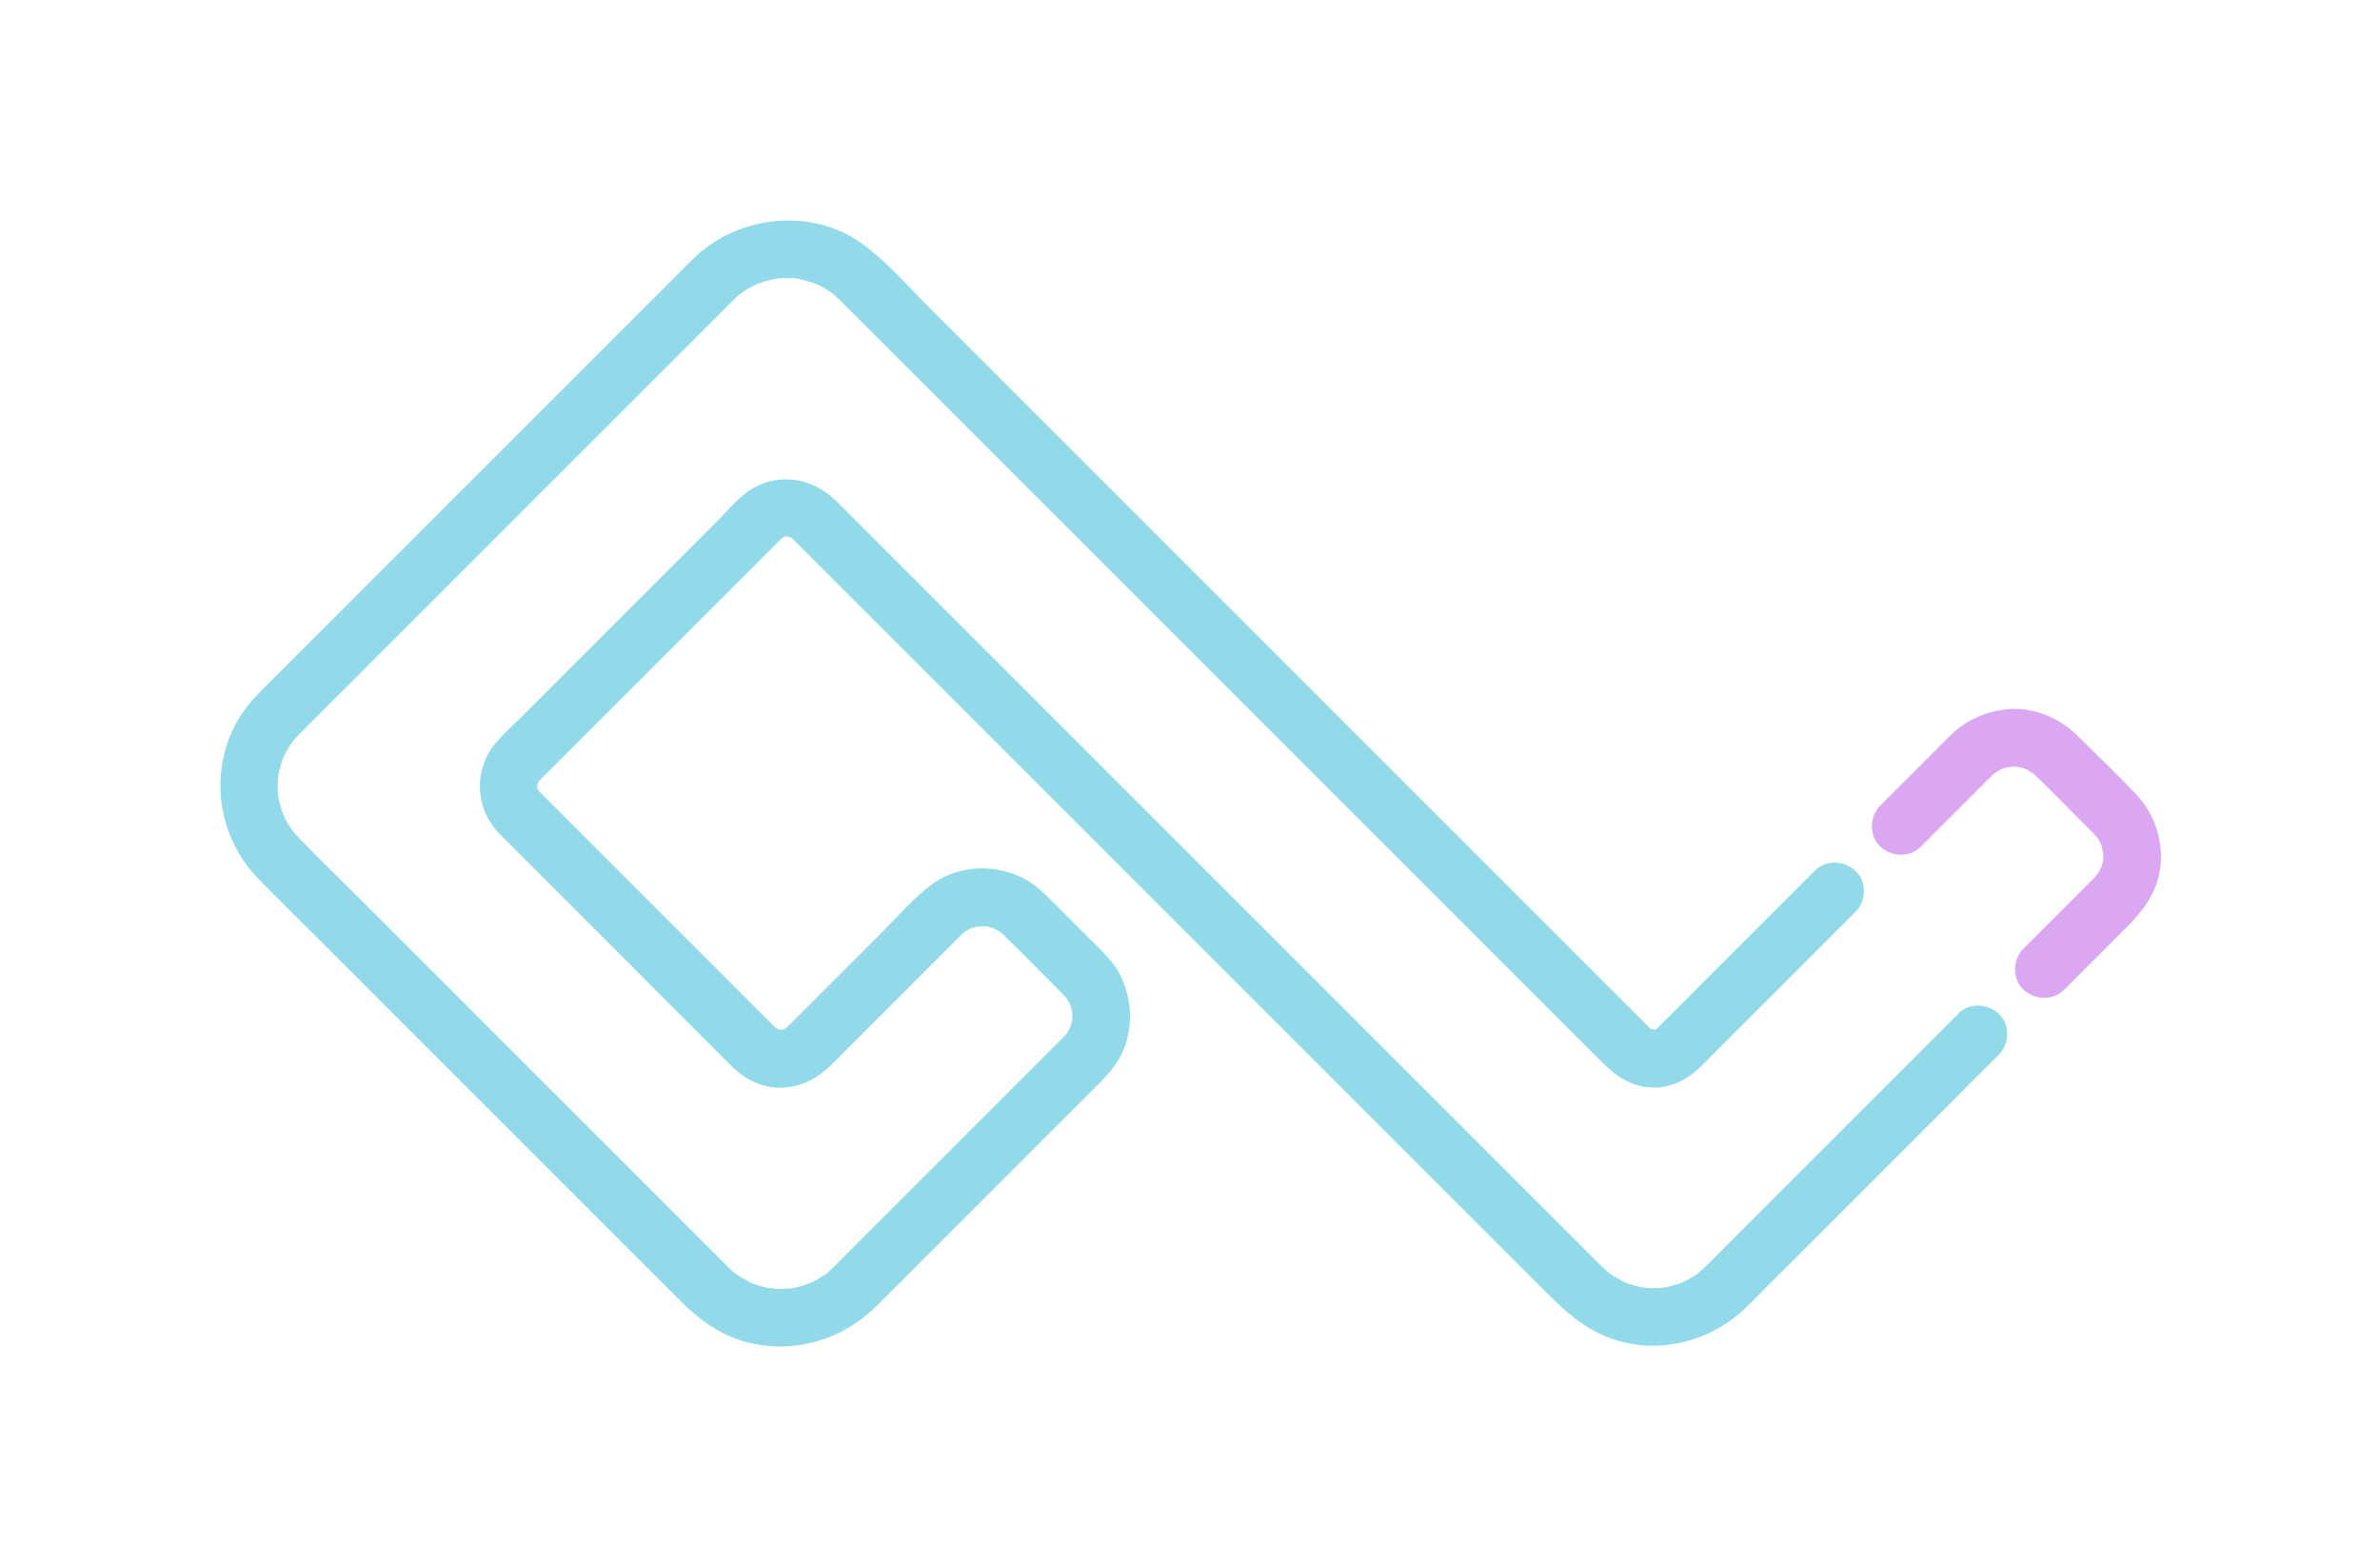 <?xml version="1.0" encoding="UTF-8"?>
<svg id="Livello_2" data-name="Livello 2" xmlns="http://www.w3.org/2000/svg" xmlns:xlink="http://www.w3.org/1999/xlink" viewBox="0 0 494 325">
  <defs>
    <style>
      .cls-1 {
        fill: #dca7f2;
        filter: url(#outer-glow-1);
      }

      .cls-2 {
        fill: #92d9ea;
        filter: url(#outer-glow-2);
      }

      .cls-3 {
        fill: #fff;
      }
    </style>
    <filter id="outer-glow-1" filterUnits="userSpaceOnUse">
      <feOffset dx="0" dy="0"/>
      <feGaussianBlur result="blur" stdDeviation="15"/>
      <feFlood flood-color="#c3f" flood-opacity="1"/>
      <feComposite in2="blur" operator="in"/>
      <feComposite in="SourceGraphic"/>
    </filter>
    <filter id="outer-glow-2" filterUnits="userSpaceOnUse">
      <feOffset dx="0" dy="0"/>
      <feGaussianBlur result="blur-2" stdDeviation="15"/>
      <feFlood flood-color="#0cf" flood-opacity="1"/>
      <feComposite in2="blur-2" operator="in"/>
      <feComposite in="SourceGraphic"/>
    </filter>
  </defs>
  <g id="Livello_1-2" data-name="Livello 1">
    <g>
      <path class="cls-1" d="m398.75,175.69c3.91-3.91,7.81-7.81,11.72-11.72.81-.81,1.63-1.63,2.44-2.44.16-.16.31-.31.47-.47.19-.19.39-.36.58-.55.44-.44.48,0-.37.25.38-.12.83-.58,1.19-.78.25-.15.52-.27.77-.41.7-.4-1.46.5-.32.12.55-.18,1.09-.36,1.65-.49.7-.16,1.16.13-.24,0,.32.03.7-.06,1.02-.07.23,0,.46,0,.68,0,.23,0,.46.02.68.04.65.07.46.04-.58-.09.49.21,1.15.23,1.67.4.32.1.66.29.98.35-1.28-.25-.87-.38-.33-.09.52.27,1.11.87,1.65,1.04-.92-.28-.81-.65-.24-.13.14.13.28.26.41.39,3.9,3.81,7.71,7.71,11.57,11.57.17.17.35.34.52.52s.57.79.75.82l-.49-.65c.14.19.28.38.41.58.19.29.38.6.54.9.31.57.27,1.22-.01-.18.06.32.25.66.35.97.16.53.18,1.17.39,1.67-.51-1.21-.11-1.02-.07-.24.01.23.02.45.02.68,0,.34-.03.68-.04,1.02-.04,1.18.29-1.52,0-.08-.13.62-.32,1.21-.52,1.81-.31.94.12-.42.2-.48-.17.11-.38.74-.49.93-.18.31-.38.59-.57.89-.55.86.19-.36.28-.36-.14,0-.65.72-.77.84-.53.54-1.07,1.07-1.61,1.61-4.35,4.35-8.7,8.7-13.06,13.06-2.22,2.22-2.39,6.29,0,8.49,2.4,2.2,6.11,2.37,8.49,0,4.1-4.1,8.2-8.2,12.3-12.3,2.67-2.67,5.07-5.25,6.53-8.84,2.68-6.56.91-14.26-3.88-19.35-3.87-4.11-7.99-8-11.98-11.99-3.97-3.97-9.49-6.33-15.15-5.68-3.98.46-7.49,1.94-10.55,4.55-.64.55-1.22,1.15-1.81,1.75-4.55,4.55-9.1,9.1-13.66,13.66-2.22,2.22-2.39,6.29,0,8.49s6.11,2.37,8.49,0h0Z"/>
      <path class="cls-3" d="m410.65,220.73c3.14,0,6.15-2.76,6-6s-2.64-6-6-6c-3.14,0-6.15,2.76-6,6s2.64,6,6,6h0Z"/>
      <path class="cls-2" d="m406.41,210.49c-5.96,5.96-11.92,11.92-17.89,17.89-9.44,9.44-18.87,18.87-28.31,28.31-2.06,2.06-4.1,4.14-6.18,6.18-.14.14-.28.28-.43.42-.2.19-1.77,1.48-.75.72-.54.4-1.1.78-1.67,1.13s-1.16.63-1.75.95c-.24.13-1.05.41.08,0-.23.09-.46.18-.69.26-1.31.47-2.64.78-4.01,1.01,1.21-.2-.04-.03-.58,0-.56.03-1.13.03-1.7.01-.33-.01-2.33-.25-.82,0-.64-.1-1.28-.22-1.91-.38s-1.26-.34-1.87-.55c-.31-.11-.61-.23-.92-.34.08.03.89.44.3.11-1.25-.69-2.48-1.32-3.64-2.18.9.67-.28-.28-.56-.54-.19-.18-.38-.36-.57-.54-.02-.02-.03-.03-.05-.05-.09-.09-.19-.19-.28-.28-.42-.42-.84-.84-1.26-1.26l-5.1-5.1c-6.23-6.23-12.47-12.47-18.7-18.7-8.83-8.83-17.66-17.66-26.48-26.48-10.12-10.12-20.25-20.25-30.37-30.37s-20.03-20.03-30.04-30.04c-8.53-8.53-17.05-17.05-25.58-25.58-5.67-5.67-11.33-11.33-17-17l-3.97-3.97c-4.59-4.59-11.21-6.14-17.11-2.95-2.89,1.56-5.32,4.58-7.61,6.88-4.16,4.16-8.31,8.31-12.47,12.47-9.31,9.31-18.61,18.61-27.92,27.92-1.91,1.91-4,3.74-5.73,5.82-4.63,5.56-4.29,13.46.67,18.69.55.58,1.13,1.13,1.7,1.7,8.4,8.4,16.8,16.8,25.2,25.2,7.22,7.22,14.38,14.49,21.65,21.65,2.94,2.9,6.99,4.7,11.18,4.21,3.8-.44,6.78-2.18,9.43-4.83,4.03-4.03,8.06-8.06,12.09-12.09,4.35-4.35,8.7-8.7,13.05-13.05.46-.46.93-.93,1.39-1.39.09-.09.18-.18.27-.27.18-.18.41-.35.58-.55.43-.48-.11.07-.22.15.35-.23.69-.46,1.05-.67.16-.09,1.08-.61.39-.24s.23-.08.42-.14c.54-.18,1.1-.27,1.64-.41-1.34.36.32.02.8.03.24,0,.48.04.72.04.71,0-1.03-.27.08.03.63.17,1.25.33,1.86.57-1.11-.43.17.16.54.39.15.09,1,.72.42.26-.54-.43.11.12.18.18.15.15.3.29.45.44,3.98,3.87,7.86,7.86,11.79,11.79.17.17.35.35.52.52.25.26.48.52.72.78-.08-.08-.49-.77-.17-.21.2.35.42.72.65,1.06.15.22.47,1.06.02-.1.12.3.23.61.32.92.08.25.42,1.88.3,1.09s.02.85.02,1.12c0,.32-.03.64-.06.96.06-.81.1-.61-.07.07-.13.55-.3,1.09-.51,1.62.48-1.24-.33.4-.53.76-.15.26-.69.77.03,0-.18.19-.34.38-.52.57-.07.07-.14.14-.21.21-.2.2-.4.4-.6.6-7.7,7.7-15.41,15.41-23.11,23.11-7.75,7.75-15.51,15.51-23.26,23.26-.23.23-.45.46-.68.68-.26.26-.52.51-.8.76-.26.23-.52.45-.78.67.17-.15.93-.65,0,0-.55.38-1.11.75-1.69,1.09s-1.17.61-1.76.91c1.05-.53-.2.07-.62.21-.62.21-1.24.39-1.88.54-.24.06-.47.11-.71.16-.03,0-1.54.26-.64.13.83-.12-.2.01-.41.03-.32.03-.65.04-.97.05-.57.02-1.13.02-1.7,0-.36-.02-2.29-.33-.82-.03-.64-.13-1.28-.23-1.91-.39s-1.26-.35-1.87-.57c-.31-.11-.61-.23-.92-.35.08.03.88.44.3.11-1.17-.67-2.32-1.28-3.43-2.05-.73-.5.64.62.01,0-.24-.24-.52-.45-.77-.69-.19-.18-.38-.36-.57-.54-.03-.03-.06-.06-.09-.09-.47-.46-.93-.93-1.39-1.39-6.21-6.21-12.42-12.42-18.63-18.63-9.87-9.87-19.75-19.75-29.62-29.62-9.1-9.1-18.19-18.19-27.29-27.29-4.06-4.06-8.19-8.06-12.18-12.19-.42-.43-.79-.89-1.2-1.33.81.88-.32-.47-.54-.81-.31-.49-.6-.98-.87-1.49-.15-.29-.28-.59-.44-.88-.35-.61.3.93-.07-.14-.4-1.15-.76-2.29-.99-3.48-.05-.24-.08-.48-.13-.71.26,1.27.06.49.04.16-.05-.72-.09-1.43-.08-2.16,0-.56.05-1.12.08-1.68.08-1.13,0-.05-.04.16.06-.32.11-.63.17-.95.26-1.26.63-2.51,1.12-3.7-.5,1.22.26-.45.44-.78.28-.51.58-1,.9-1.48.22-.33,1.16-1.46.4-.6.45-.52.9-1.03,1.38-1.52,1.1-1.12,2.21-2.21,3.32-3.32,7.08-7.08,14.16-14.16,21.24-21.24,10.05-10.05,20.11-20.11,30.16-30.16,8.7-8.7,17.39-17.39,26.09-26.09,2.49-2.49,4.98-4.98,7.47-7.47.54-.54,1.09-1.09,1.63-1.63.13-.13.26-.26.39-.38.43-.42.88-.81,1.34-1.2-.93.8.53-.37.82-.55.49-.32.99-.61,1.5-.88.29-.16.58-.3.88-.45s1.33-.45.14-.08c1.09-.34,2.14-.73,3.25-.97.31-.07.64-.1.95-.18-1.19.3-.52.05-.16.02.72-.05,1.44-.11,2.16-.11.56,0,1.12.02,1.68.06.32.02.64.06.96.1-.22-.03-1.26-.24-.16,0,1.28.29,2.49.67,3.73,1.06-1.09-.35.14.07.58.3.51.26,1.02.54,1.51.85.57.35,1.13.72,1.66,1.13-.96-.74.46.45.73.71.51.49,1.01,1,1.51,1.5,4.25,4.25,8.5,8.5,12.75,12.75,2.66,2.66,5.32,5.32,7.98,7.98,7.11,7.11,14.23,14.23,21.34,21.34,9.63,9.63,19.26,19.26,28.89,28.89,10.14,10.14,20.28,20.28,30.42,30.42,8.52,8.52,17.03,17.03,25.55,25.55,4.8,4.8,9.6,9.6,14.41,14.41,5.27,5.27,10.54,10.54,15.81,15.81,2.89,2.89,6.08,5.01,10.36,5.16,3.91.13,7.39-1.72,10.09-4.41,3.54-3.54,7.07-7.07,10.61-10.61,7.15-7.15,14.31-14.31,21.46-21.46,2.22-2.22,2.39-6.29,0-8.49-2.4-2.2-6.11-2.37-8.49,0-7.54,7.54-15.09,15.09-22.63,22.63-3.25,3.25-6.48,6.54-9.76,9.76-.07.07-.15.15-.22.22-.12.13-.26.25-.39.37.27-.24.85-.44,0-.09-1.07.44.58-.17-.13.03-.66.19.36.01.43,0-.32.02-.63.02-.95.03-1.15.03,0-.08.18.03-.18-.1-1.13-.45.07.13-.21-.1-.43-.27-.64-.35-.71-.25.53.63.02.04-.07-.09-.18-.17-.27-.25-1.54-1.6-3.14-3.14-4.71-4.71-4.51-4.51-9.02-9.02-13.53-13.53-5.52-5.52-11.04-11.04-16.56-16.56-8.94-8.94-17.88-17.88-26.82-26.82-10.24-10.24-20.49-20.49-30.73-30.73-9.39-9.39-18.79-18.79-28.18-28.18-6.52-6.52-13.05-13.05-19.57-19.57-3.14-3.14-6.27-6.27-9.41-9.41-4.42-4.42-8.67-9.38-13.73-13.1-9.73-7.14-23.47-6.3-32.83.93-1.93,1.49-3.59,3.24-5.3,4.95-2.78,2.78-5.56,5.56-8.34,8.34-9.03,9.03-18.07,18.07-27.1,27.1-10,10-20,20-30,30-6.59,6.59-13.19,13.19-19.78,19.78-2.44,2.44-4.83,4.88-6.55,7.93-5.98,10.61-4.06,24.05,4.44,32.71,4.05,4.13,8.18,8.18,12.27,12.27,9.26,9.26,18.51,18.51,27.77,27.77,9.84,9.84,19.67,19.67,29.51,29.51,6.08,6.08,12.16,12.16,18.23,18.23,3.89,3.89,8.36,7.04,13.79,8.42,9.59,2.44,19.62-.52,26.59-7.46,7.34-7.3,14.64-14.64,21.96-21.96,8.13-8.13,16.25-16.25,24.38-24.38,1.22-1.22,2.35-2.43,3.35-3.87,3.79-5.45,3.92-12.7,1.02-18.54-1.38-2.78-3.69-4.89-5.85-7.06-2.45-2.45-4.91-4.91-7.36-7.36-2.19-2.19-4.33-4.49-7.18-5.86-5.88-2.82-13.12-2.62-18.52,1.27-3.8,2.74-6.98,6.52-10.28,9.81-4.89,4.89-9.77,9.77-14.66,14.66-1.55,1.55-3.09,3.09-4.64,4.64-.24.24-.48.47-.71.71-.07.07-.71.6-.16.18.6-.45-.29.11-.42.21-.63.48.87-.16.1-.04-.2.03-.5.11-.69.19.89-.36.71-.03.18-.04-.32,0-.63,0-.95-.03.34.02,1.11.32.19-.05-1.04-.42.44.41-.13-.03-.18-.14-.43-.27-.63-.38.87.49.3.25.05-.02,0,0-.02-.02-.03-.03-.07-.07-.14-.14-.21-.21-.32-.32-.64-.64-.96-.96l-3.83-3.83c-4.33-4.33-8.65-8.65-12.98-12.98-9.07-9.07-18.14-18.14-27.21-27.21l-3.12-3.12c-.16-.16-.33-.33-.49-.49-.07-.07-.61-.72-.19-.17.45.6-.11-.29-.21-.42-.48-.63.16.87.04.1-.03-.2-.11-.5-.19-.69.36.89.03.71.04.18,0-.32,0-.63.03-.95-.06.79,0,.67.12-.04.1-.61-.08.2-.15.31.17-.26.34-.57.49-.85-.49.87-.24.3.03.04.05-.05.1-.1.15-.15.28-.29.57-.57.85-.85,1.2-1.2,2.39-2.39,3.59-3.59,9.26-9.26,18.53-18.53,27.79-27.79,4.25-4.25,8.51-8.51,12.76-12.76,1.25-1.25,2.49-2.49,3.74-3.74.31-.31.62-.63.94-.94.07-.07.13-.13.2-.2.01-.01.02-.02.03-.03.03-.03.34-.32.37-.35-.59.55-.23.29.21-.05.63-.48-.87.16-.1.04.2-.03.5-.11.69-.19-.89.36-.71.03-.18.04.32,0,.63,0,.95.03-.34-.02-1.11-.32-.19.05.37.15.78.47-.09-.08.19.12.43.28.64.36.52.22-.55-.61.16.15.04.04.08.08.12.12.32.34.66.66.99.99l4.59,4.59,18.02,18.02c8.76,8.76,17.52,17.52,26.28,26.28,10.12,10.12,20.25,20.25,30.37,30.37s20.19,20.19,30.29,30.29c8.65,8.65,17.29,17.29,25.94,25.94,5.88,5.88,11.76,11.76,17.64,17.64,4.71,4.71,8.96,9.25,15.47,11.67,9.77,3.62,21.01.68,28.31-6.55,2.24-2.22,4.47-4.47,6.7-6.7,9.55-9.55,19.1-19.1,28.66-28.66,5.65-5.65,11.3-11.3,16.94-16.94,2.22-2.22,2.39-6.29,0-8.49-2.4-2.2-6.11-2.37-8.49,0h0Z"/>
    </g>
  </g>
</svg>